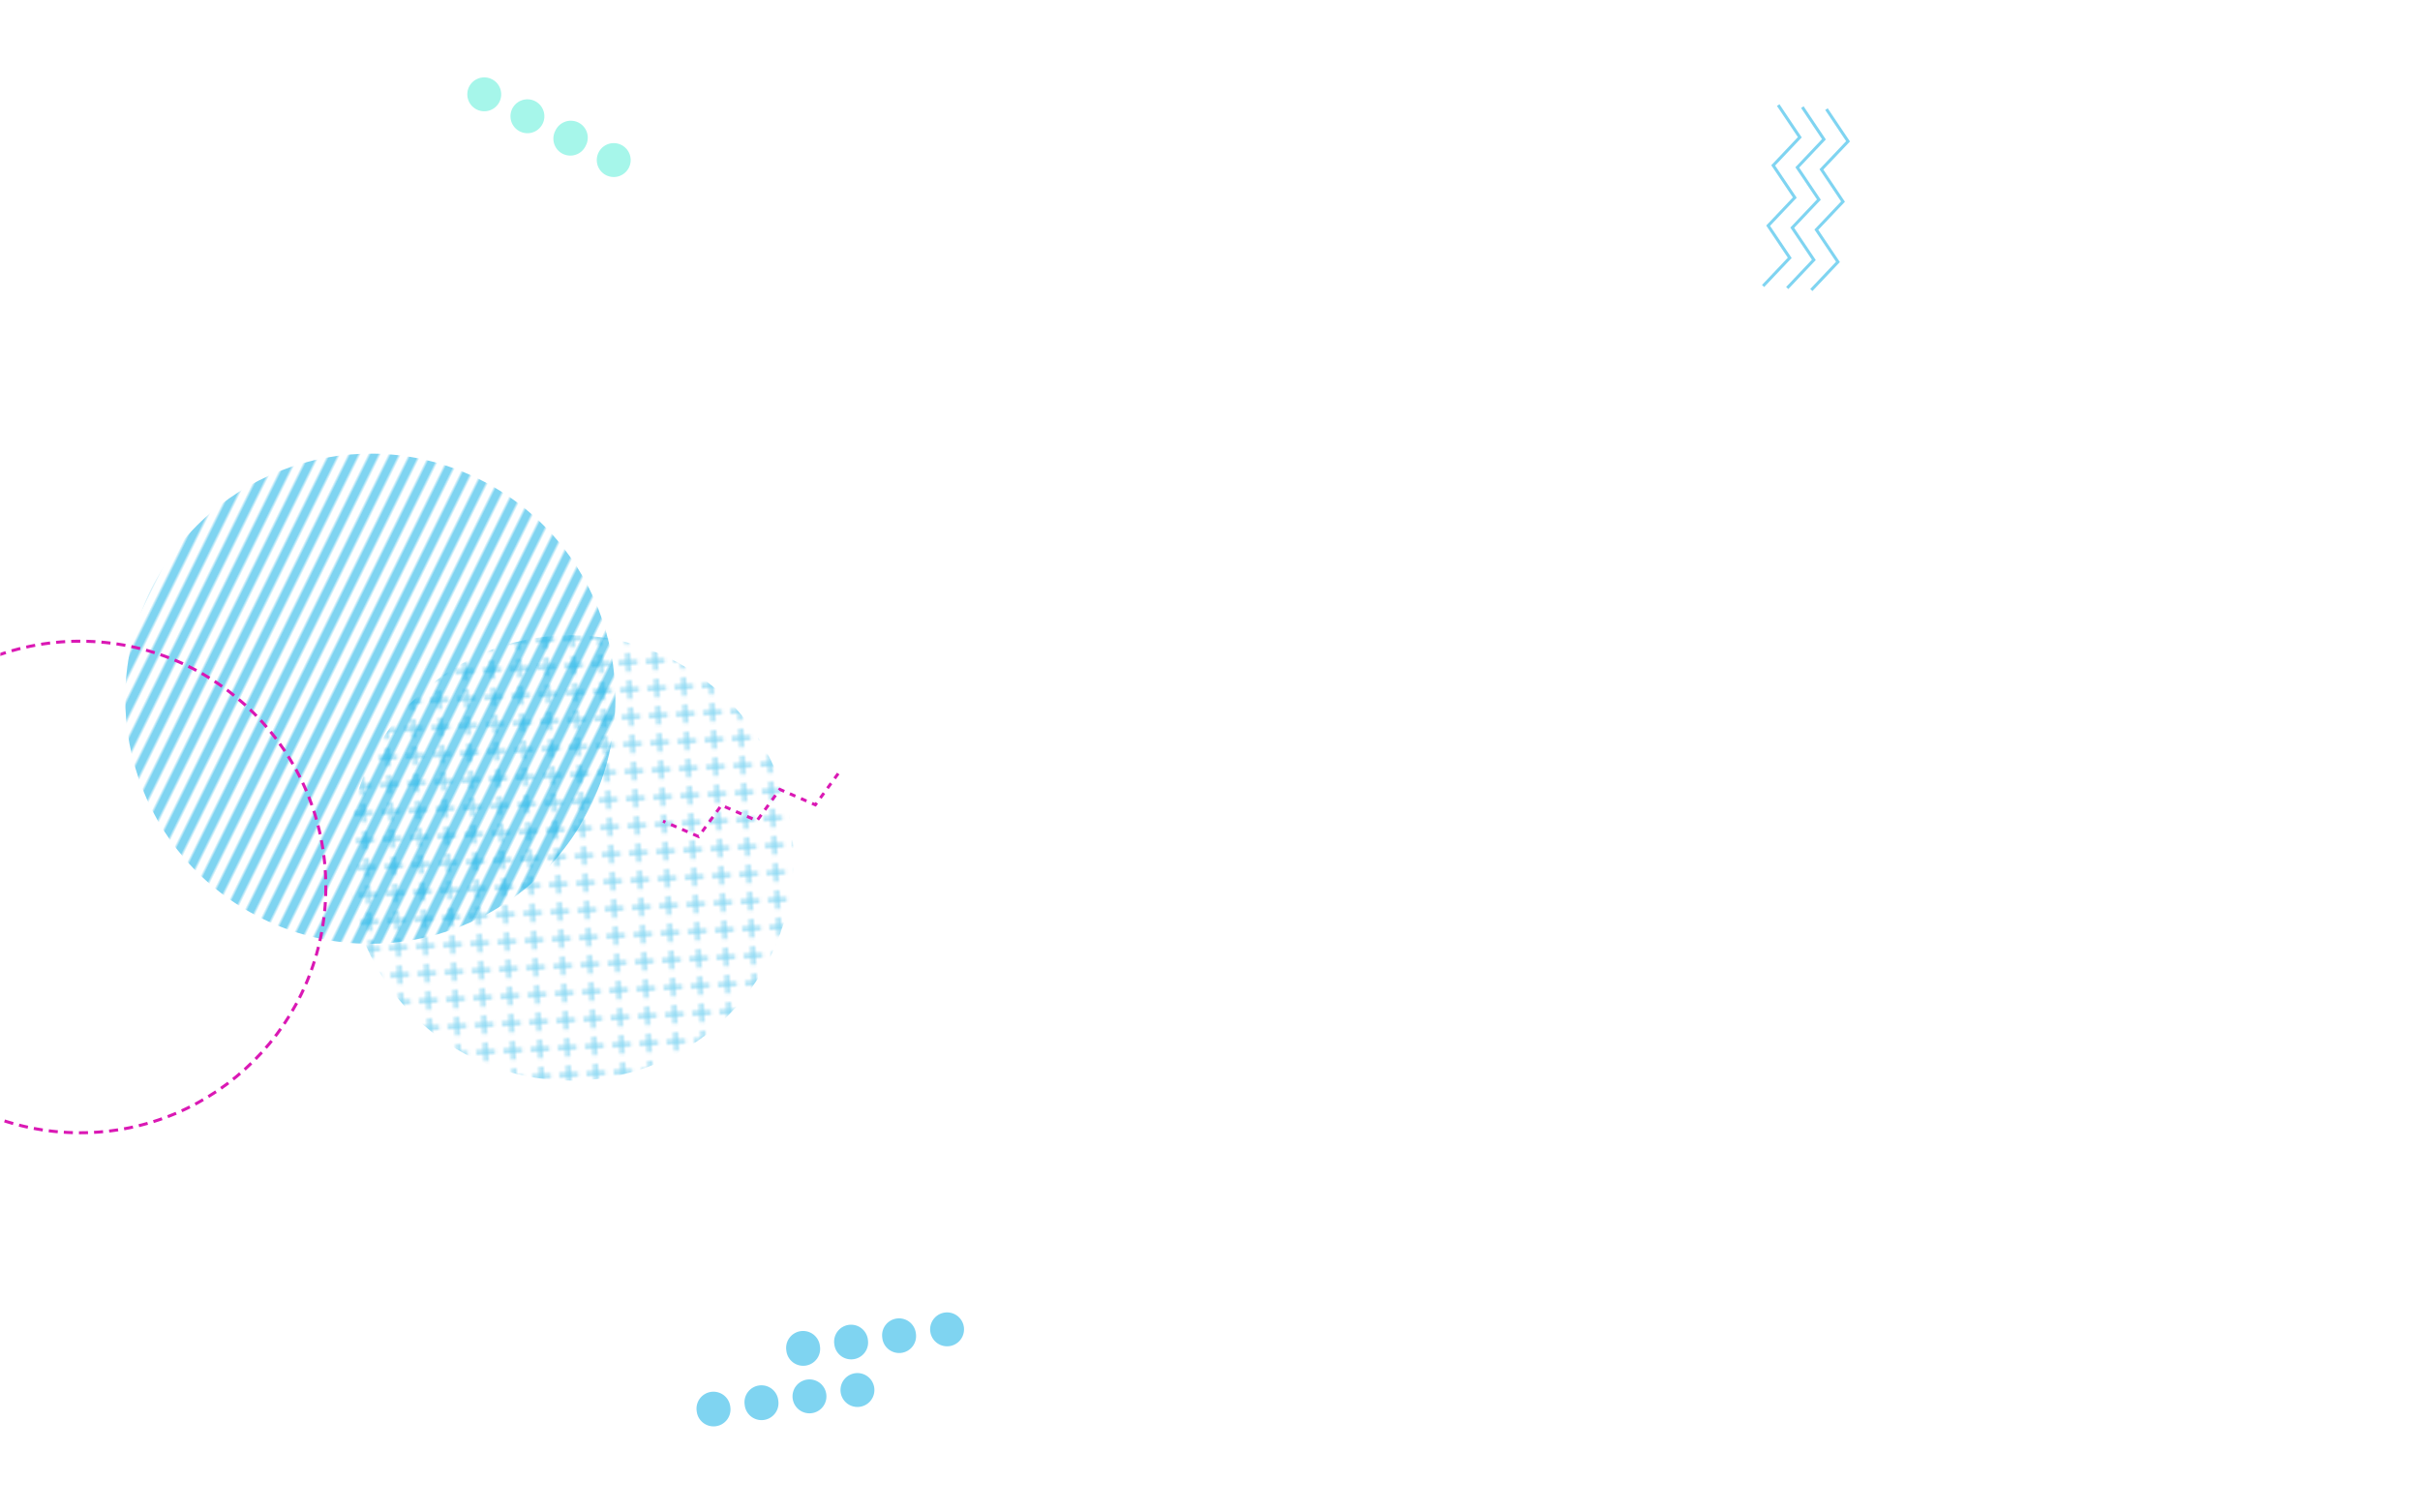 <svg xmlns="http://www.w3.org/2000/svg" width="800" height="500" preserveAspectRatio="none"><g fill="none" mask="url(&quot;#a&quot;)"><path stroke="rgba(0, 171, 228, 0.5)" strokeWidth="2.62" d="m603.79 36.08 7.14 10.64-8.81 9.29 7.14 10.64-8.81 9.29 7.14 10.64-8.8 9.29m-2.97-60.45 7.13 10.63-8.8 9.3 7.14 10.63-8.81 9.3 7.14 10.63-8.8 9.3m-2.98-60.46 7.14 10.63-8.8 9.3 7.14 10.63-8.81 9.3 7.14 10.63-8.81 9.3"/><path fill="url(&quot;#c&quot;)" d="M41.43 136.37h294.48v294.48H41.43z" clip-path="url(&quot;#b&quot;)" transform="rotate(356.88 188.67 283.61)"/><path fill="url(&quot;#e&quot;)" d="M-39.57 68.98h324v324h-324z" clip-path="url(&quot;#d&quot;)" transform="rotate(116.24 122.43 230.98)"/><path fill="rgba(0, 228, 194, 0.35)" d="M155.09 28.65a5.6 5.6 0 1 0 9.99 5.07 5.6 5.6 0 1 0-9.99-5.07zm14.27 7.25a5.6 5.6 0 1 0 9.99 5.07 5.6 5.6 0 1 0-9.99-5.07zm14.27 7.24a5.6 5.6 0 1 0 9.98 5.07 5.6 5.6 0 1 0-9.98-5.07zm14.26 7.24a5.6 5.6 0 1 0 9.99 5.07 5.6 5.6 0 1 0-9.99-5.07z"/><path stroke="rgba(0, 171, 228, 0.5)" stroke-dasharray="3, 2" strokeWidth="1.17" d="m868.29 411.79-15.25-15.26-7.463 22.718z"/><path stroke="rgba(218, 24, 180, 1)" stroke-dasharray="2, 2" strokeWidth="2.13" d="m277.09 255.72-7.55 10.34-11.75-5.1-7.55 10.35-11.75-5.11-7.55 10.35-11.75-5.1"/><circle cx="26.46" cy="293.22" r="81.25" stroke="rgba(218, 24, 180, 1)" stroke-dasharray="3, 2" strokeWidth="2.25"/><path fill="rgba(0, 171, 228, 0.5)" d="M289.01 458.78a5.6 5.6 0 1 0-11.11 1.47 5.6 5.6 0 1 0 11.11-1.47zm-15.86 2.1a5.6 5.6 0 1 0-11.11 1.47 5.6 5.6 0 1 0 11.11-1.47zm-15.87 2.1a5.6 5.6 0 1 0-11.1 1.46 5.6 5.6 0 1 0 11.1-1.46zm-15.86 2.09a5.6 5.6 0 1 0-11.1 1.47 5.6 5.6 0 1 0 11.1-1.47zm77.22-26.34a5.6 5.6 0 1 0-11.11 1.46 5.6 5.6 0 1 0 11.11-1.46zm-15.87 2.09a5.6 5.6 0 1 0-11.1 1.47 5.6 5.6 0 1 0 11.1-1.47zm-15.86 2.1a5.6 5.6 0 1 0-11.1 1.47 5.6 5.6 0 1 0 11.1-1.47zm-15.86 2.1a5.6 5.6 0 1 0-11.1 1.46 5.6 5.6 0 1 0 11.1-1.46z"/></g><defs><clipPath id="b"><circle cx="188.67" cy="283.61" r="73.62"/></clipPath><clipPath id="d"><circle cx="122.43" cy="230.98" r="81"/></clipPath><pattern id="c" width="8.18" height="8.18" x="0" y="0" patternUnits="userSpaceOnUse"><path fill="none" stroke="rgba(0, 171, 228, 0.5)" strokeWidth="1.55" d="M4.09 1v6.18M1 4.09h6.18"/></pattern><pattern id="e" width="324" height="6" x="0" y="0" patternUnits="userSpaceOnUse"><path fill="rgba(0, 171, 228, 0.5)" d="M0 0h324v3H0z"/><path fill="rgba(0, 0, 0, 0)" d="M0 3h324v3H0z"/></pattern><mask id="a"><path fill="#fff" d="M0 0h800v500H0z"/></mask></defs></svg>